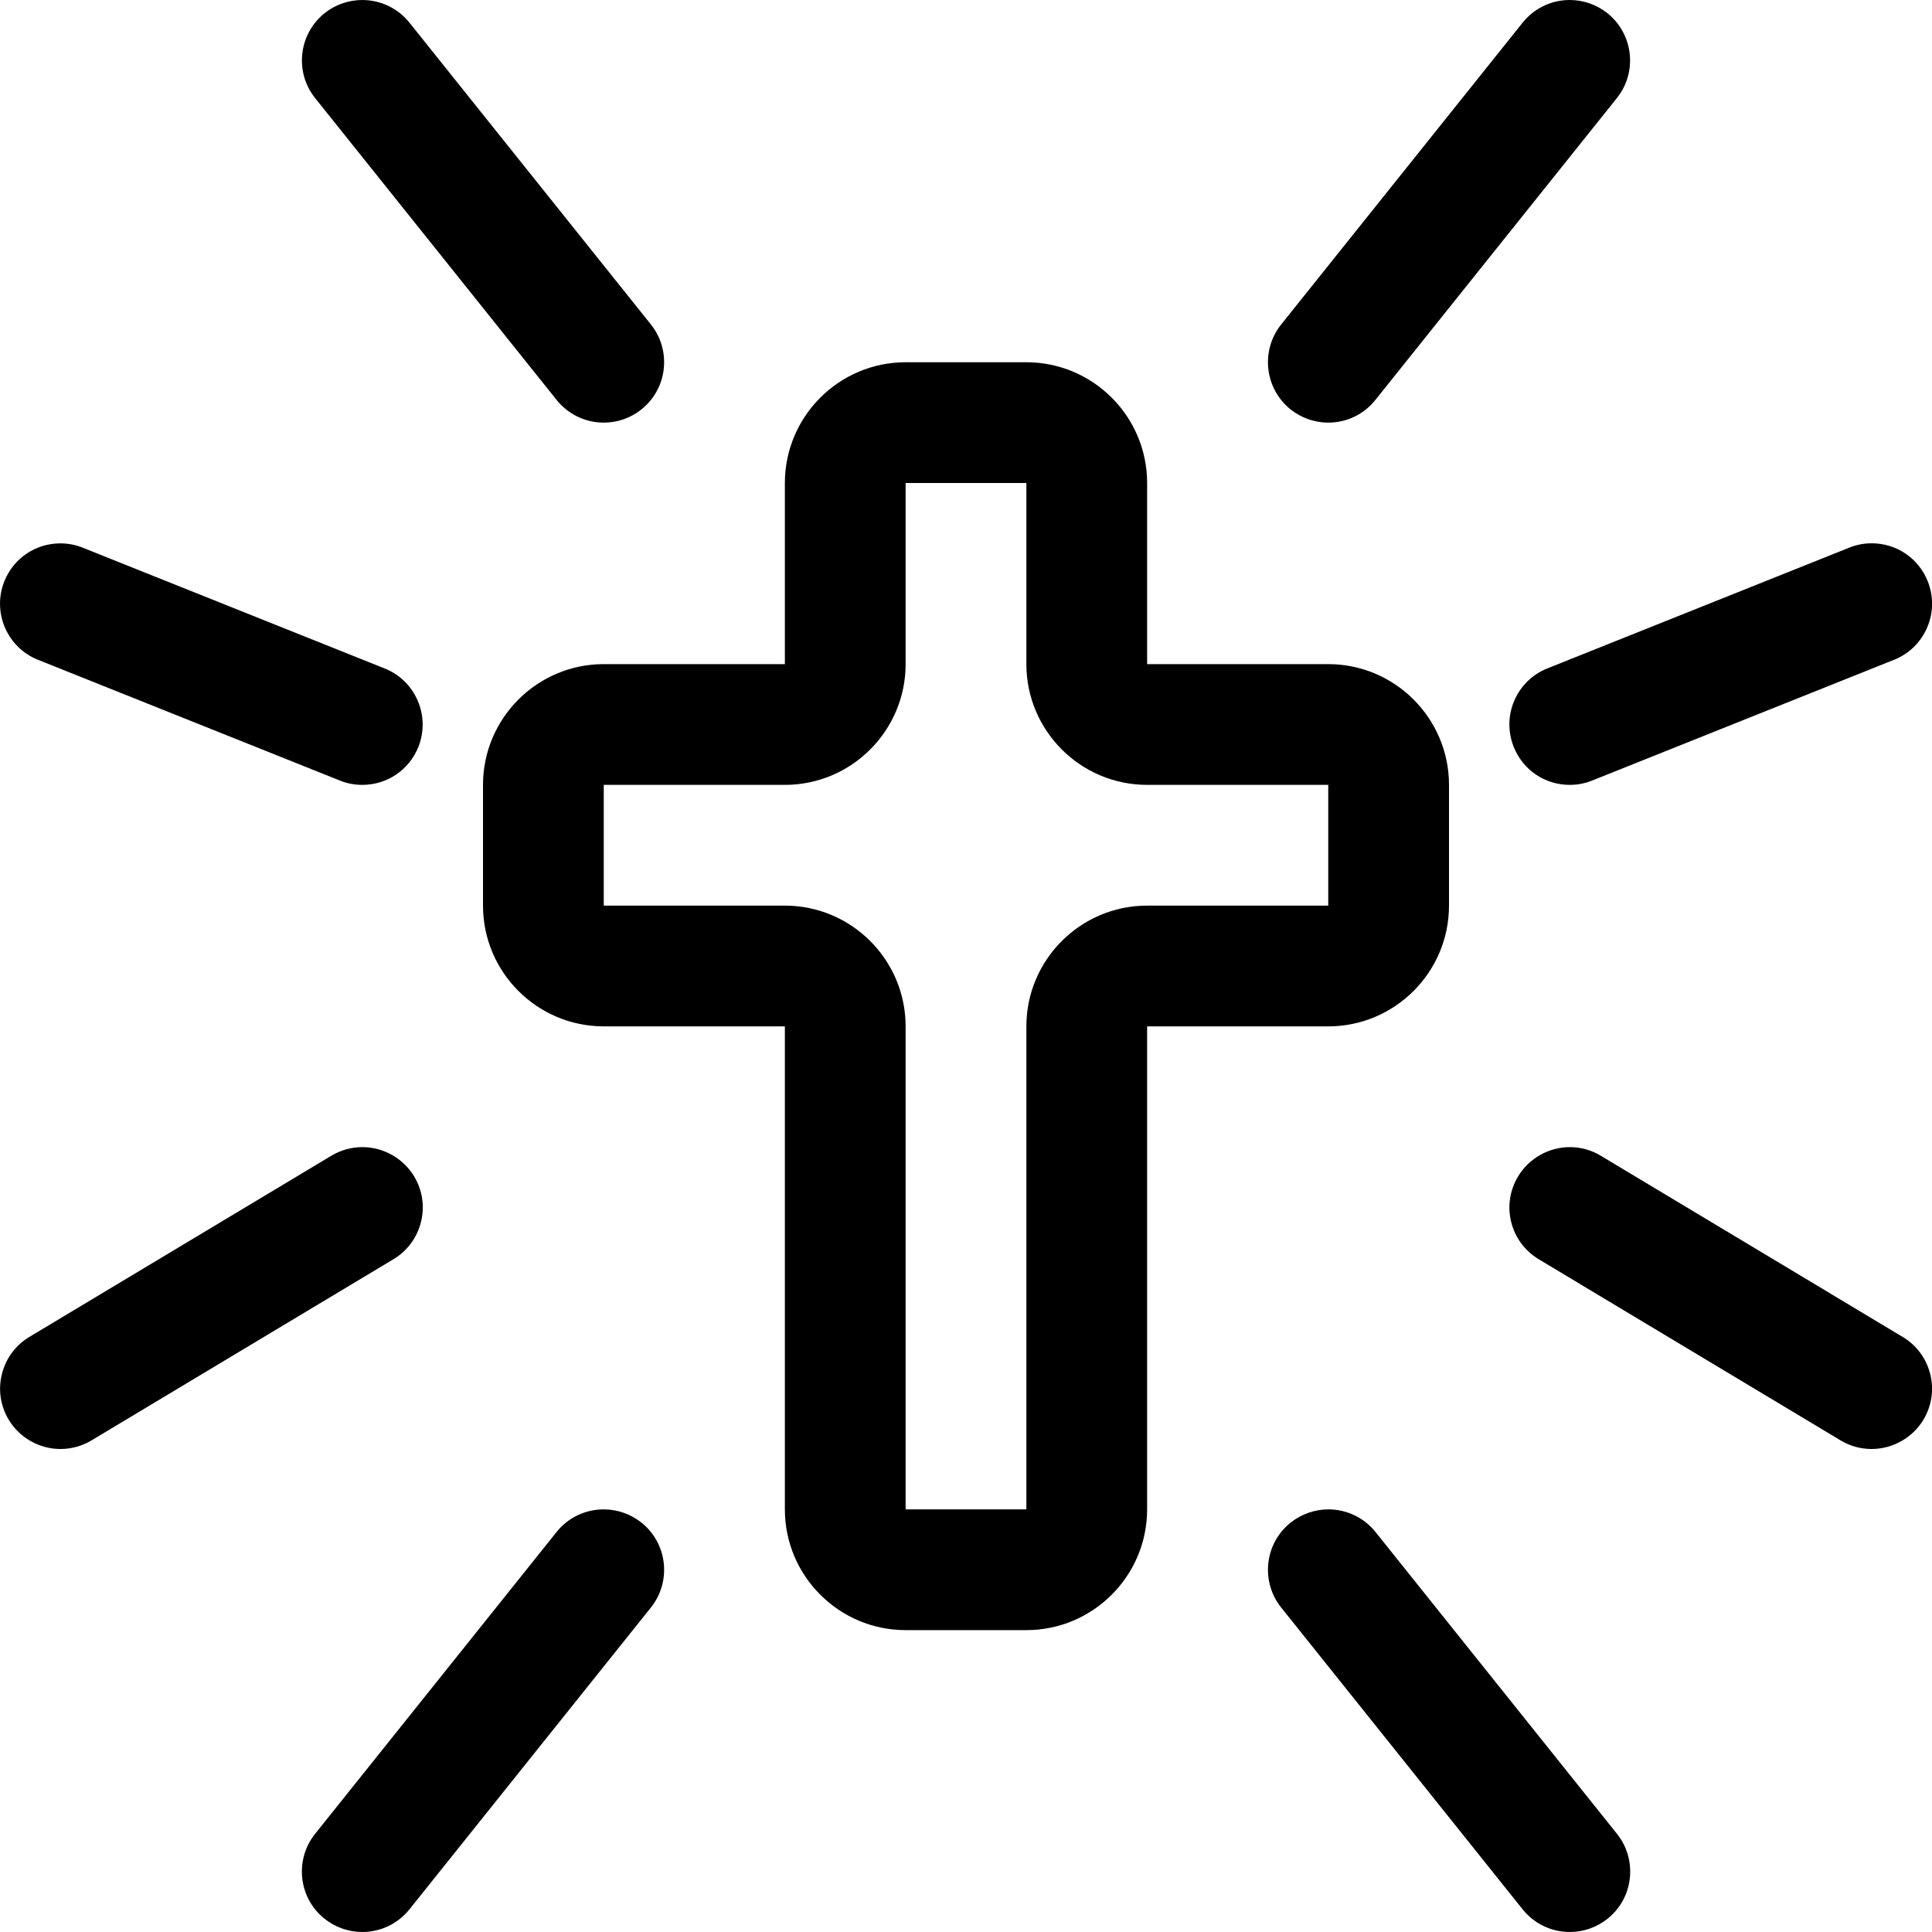 <?xml version="1.0" encoding="utf-8"?>
<!-- Generator: Adobe Illustrator 22.1.0, SVG Export Plug-In . SVG Version: 6.00 Build 0)  -->
<svg version="1.1" id="Layer_1" xmlns="http://www.w3.org/2000/svg" xmlns:xlink="http://www.w3.org/1999/xlink" x="0px" y="0px"
	 viewBox="0 0 24 24" style="enable-background:new 0 0 24 24;" xml:space="preserve">
<title>religion-cross</title>
<g>
	<path d="M11.25,20.25c-0.827,0-1.5-0.673-1.5-1.5v-6H7.5c-0.827,0-1.5-0.673-1.5-1.5v-1.5c0-0.827,0.673-1.5,1.5-1.5h2.25V6
		c0-0.827,0.673-1.5,1.5-1.5h1.5c0.827,0,1.5,0.673,1.5,1.5v2.25h2.25c0.827,0,1.5,0.673,1.5,1.5v1.5c0,0.827-0.673,1.5-1.5,1.5
		h-2.25v6c0,0.827-0.673,1.5-1.5,1.5H11.25z M7.5,11.25h2.25c0.827,0,1.5,0.673,1.5,1.5v6h1.5v-6c0-0.827,0.673-1.5,1.5-1.5h2.25
		v-1.5h-2.25c-0.827,0-1.5-0.673-1.5-1.5V6h-1.5v2.25c0,0.827-0.673,1.5-1.5,1.5H7.5V11.25z"/>
	<path d="M7.501,5.25c-0.229,0-0.443-0.103-0.586-0.281l-3-3.75C3.656,0.896,3.709,0.423,4.032,0.164C4.164,0.058,4.331,0,4.5,0
		c0.229,0,0.443,0.103,0.586,0.281l3,3.75c0.258,0.323,0.206,0.796-0.117,1.054C7.836,5.192,7.67,5.25,7.501,5.25z"/>
	<path d="M4.5,9.75c-0.096,0-0.19-0.018-0.279-0.054l-3.75-1.5C0.088,8.043-0.1,7.605,0.054,7.221C0.168,6.935,0.442,6.75,0.75,6.75
		c0.096,0,0.19,0.018,0.279,0.054l3.75,1.5C5.163,8.457,5.35,8.895,5.197,9.279C5.082,9.565,4.809,9.75,4.5,9.75z"/>
	<path d="M0.751,18c-0.262,0-0.509-0.14-0.643-0.364c-0.103-0.172-0.133-0.373-0.084-0.568s0.17-0.358,0.342-0.461l3.75-2.25
		c0.116-0.07,0.25-0.107,0.386-0.107c0.262,0,0.508,0.14,0.643,0.364c0.103,0.172,0.133,0.374,0.084,0.568s-0.17,0.358-0.342,0.461
		l-3.75,2.25C1.02,17.963,0.887,18,0.751,18z"/>
	<path d="M4.5,24c-0.17,0-0.336-0.059-0.469-0.165c-0.323-0.258-0.375-0.731-0.117-1.054l3-3.75
		c0.143-0.179,0.357-0.281,0.586-0.281c0.17,0,0.336,0.059,0.469,0.165c0.323,0.258,0.375,0.731,0.117,1.054l-3,3.75
		C4.943,23.897,4.729,24,4.5,24z"/>
	<path d="M16.5,5.25c-0.169,0-0.335-0.058-0.468-0.164c-0.323-0.259-0.375-0.732-0.117-1.055l3-3.75C19.058,0.103,19.271,0,19.5,0
		c0.169,0,0.335,0.058,0.468,0.164c0.323,0.259,0.376,0.732,0.117,1.055l-3,3.75C16.943,5.147,16.729,5.25,16.5,5.25z"/>
	<path d="M19.5,9.75c-0.309,0-0.582-0.185-0.696-0.472c-0.074-0.186-0.072-0.39,0.007-0.574c0.079-0.184,0.225-0.327,0.411-0.401
		l3.75-1.5c0.089-0.036,0.183-0.054,0.278-0.054c0.309,0,0.583,0.185,0.697,0.472c0.074,0.186,0.072,0.39-0.007,0.574
		c-0.079,0.184-0.225,0.327-0.411,0.401l-3.75,1.5C19.69,9.732,19.596,9.75,19.5,9.75z"/>
	<path d="M23.25,18c-0.136,0-0.27-0.037-0.386-0.107l-3.749-2.25c-0.172-0.103-0.293-0.267-0.342-0.461
		c-0.049-0.195-0.018-0.396,0.085-0.568c0.135-0.225,0.381-0.364,0.643-0.364c0.136,0,0.27,0.037,0.386,0.108l3.749,2.25
		c0.172,0.103,0.293,0.267,0.342,0.461c0.049,0.195,0.018,0.396-0.085,0.568C23.759,17.86,23.512,18,23.25,18z"/>
	<path d="M19.501,24c-0.229,0-0.443-0.103-0.586-0.281l-3-3.75c-0.258-0.323-0.206-0.796,0.117-1.054
		c0.133-0.106,0.3-0.165,0.469-0.165c0.229,0,0.443,0.103,0.586,0.281l3,3.75c0.258,0.323,0.206,0.796-0.117,1.054
		C19.836,23.942,19.67,24,19.501,24z"/>
</g>
</svg>
